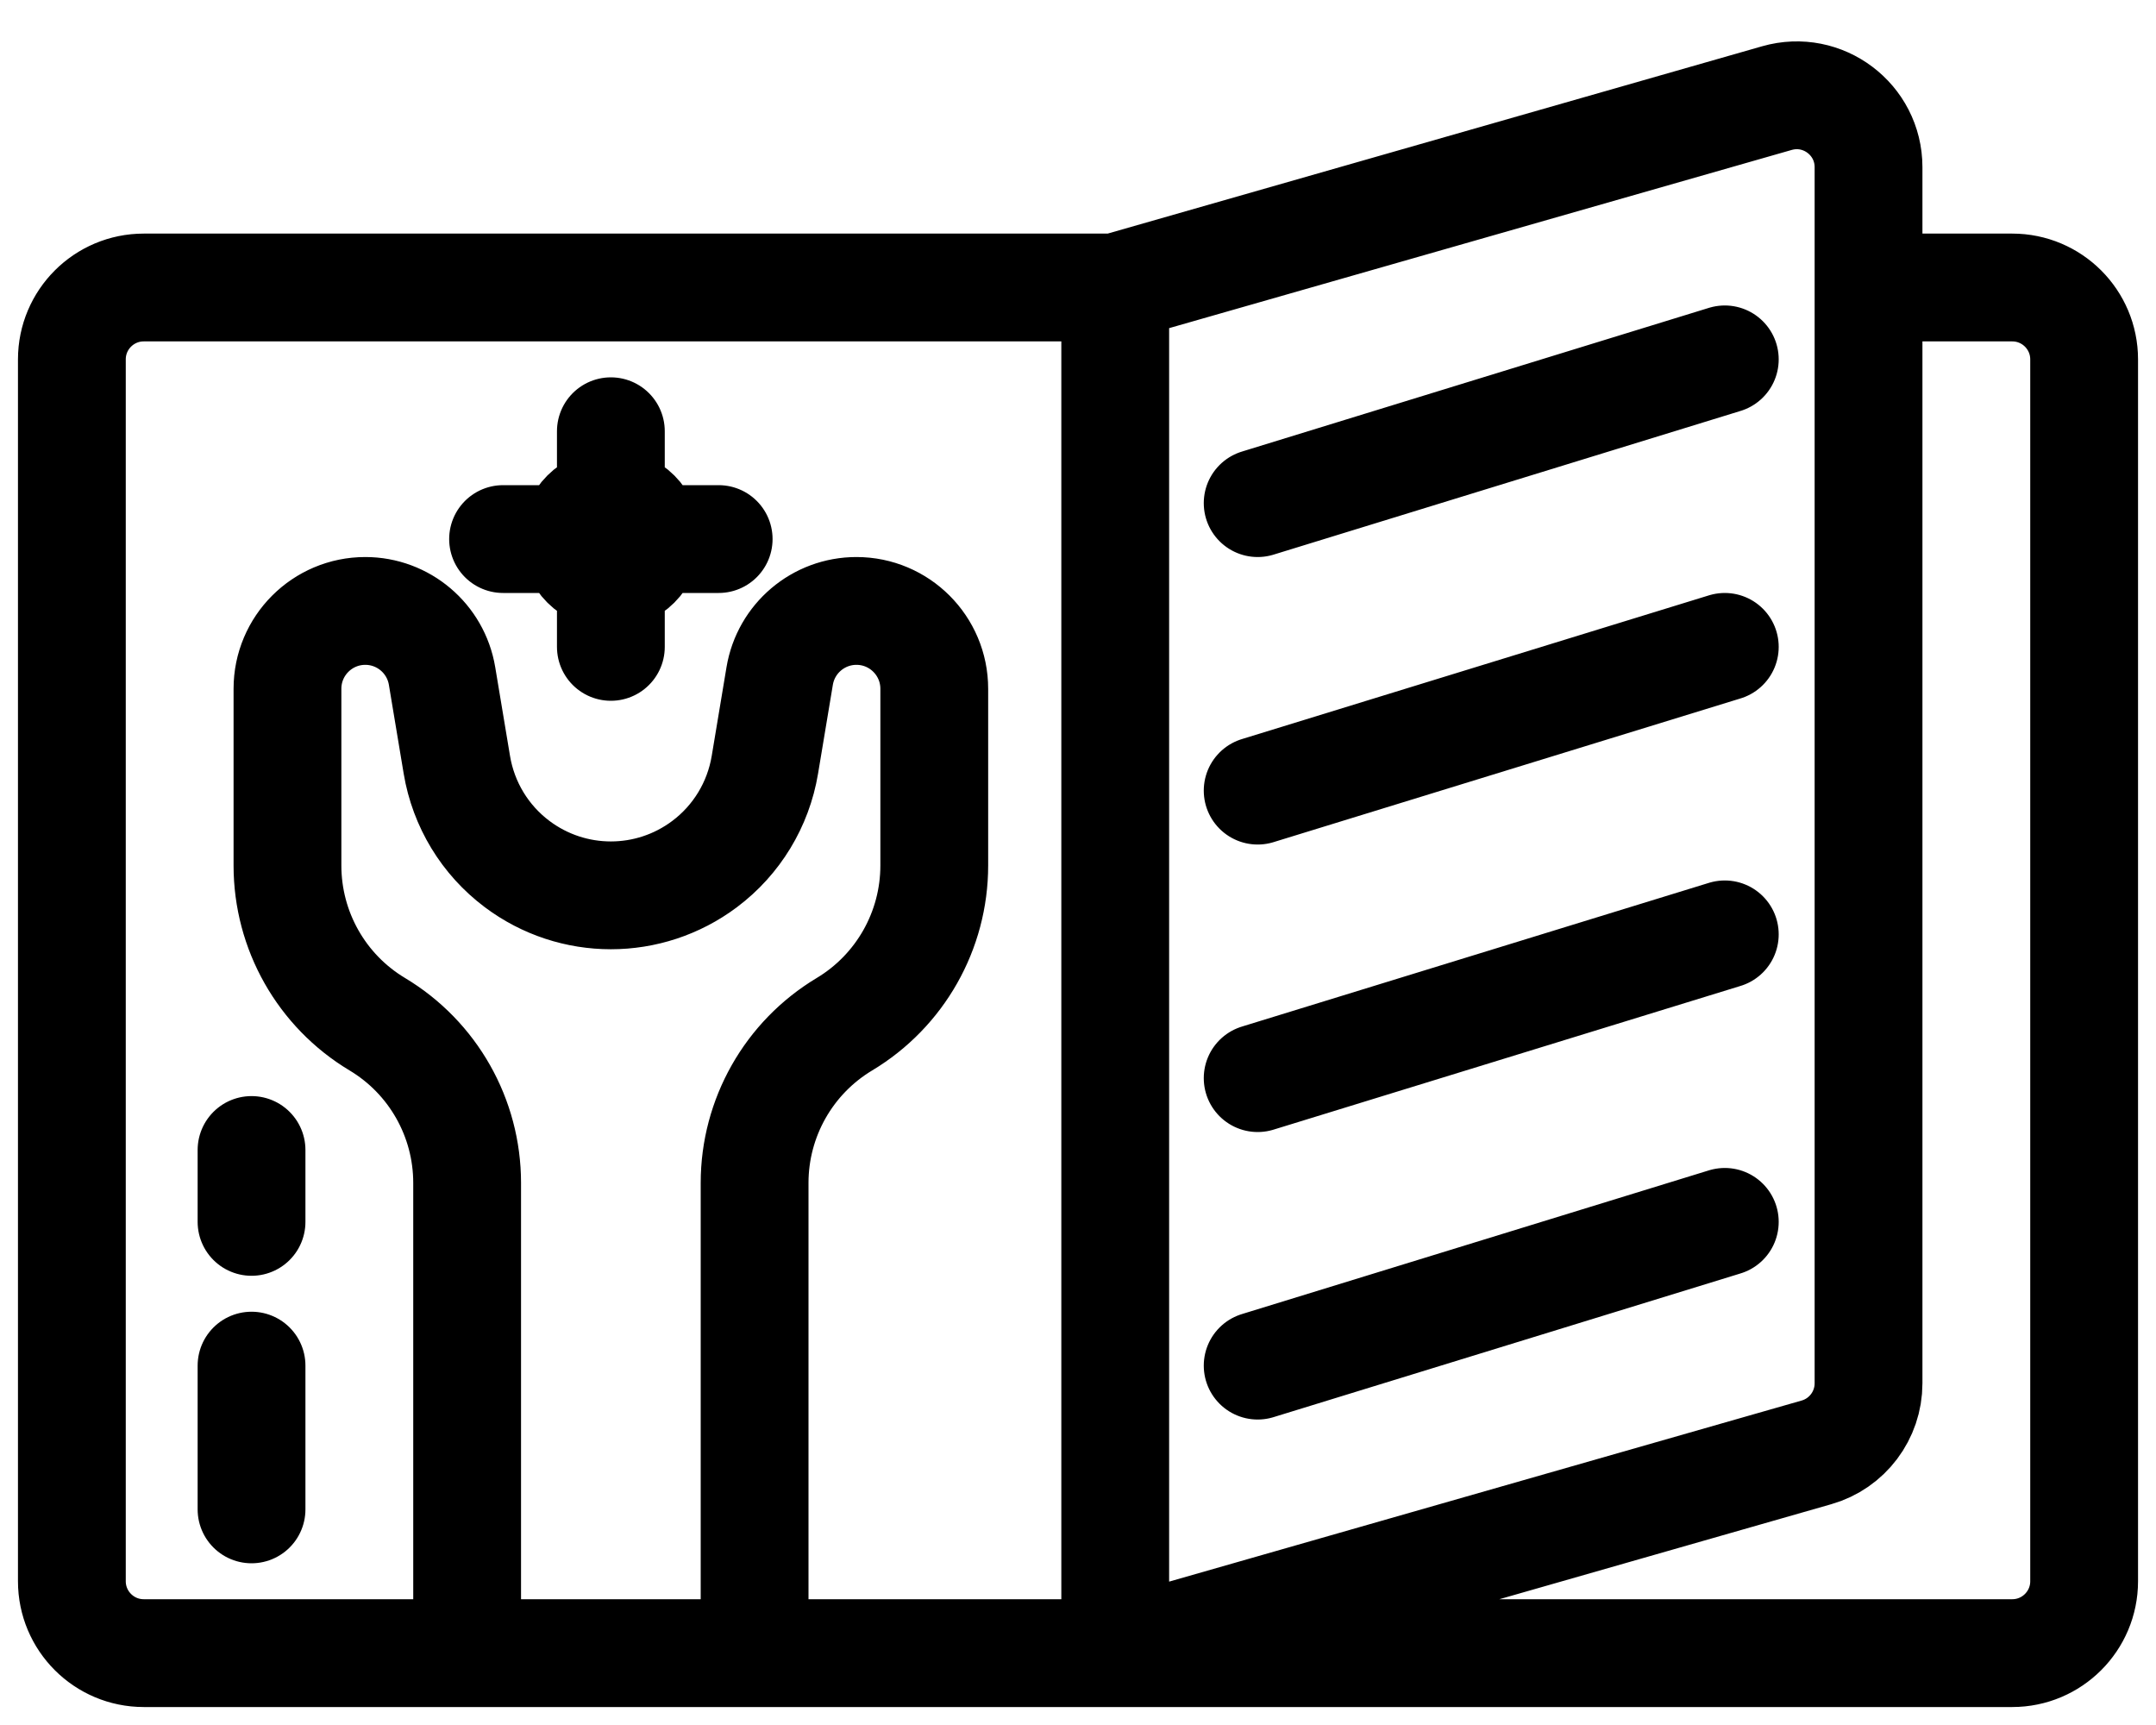 <svg width="30" height="24" viewBox="0 0 30 24" fill="none" xmlns="http://www.w3.org/2000/svg">
<path d="M26 4H28C28.552 4 29 4.448 29 5V22C29 22.552 28.552 23 28 23H15.518M26 4V2.326C26 1.662 25.364 1.182 24.725 1.365L15.518 4M26 4V19.246C26 19.692 25.704 20.085 25.275 20.207L15.518 23M15.518 4H2C1.448 4 1 4.448 1 5V22C1 22.552 1.448 23 2 23H6.5M15.518 4V23M15.518 23H10.5M6.5 23V16.458C6.5 15.553 6.026 14.715 5.25 14.25V14.25C4.474 13.785 4 12.947 4 12.042V9.583C4 8.985 4.485 8.5 5.083 8.5V8.5C5.612 8.5 6.064 8.883 6.151 9.405L6.357 10.641C6.449 11.193 6.749 11.687 7.196 12.022V12.022C7.969 12.602 9.031 12.602 9.804 12.022V12.022C10.251 11.687 10.551 11.193 10.643 10.641L10.849 9.405C10.936 8.883 11.388 8.5 11.917 8.5V8.5C12.515 8.5 13 8.985 13 9.583V12.042C13 12.947 12.525 13.785 11.75 14.25V14.25C10.975 14.715 10.5 15.553 10.5 16.458V23M6.5 23H10.5M24 5L17.5 7M24 9L17.5 11M24 13L17.5 15M24 17L17.5 19M3.5 21V19M3.5 17V16M8.5 7V7C8.224 7 8 7.224 8 7.5V7.5M8.5 7V7C8.776 7 9 7.224 9 7.5V7.5M8.5 7V6M9 7.5V7.5C9 7.776 8.776 8 8.5 8V8M9 7.5H10M8.5 8V8C8.224 8 8 7.776 8 7.5V7.5M8.5 8V9M8 7.5L7 7.5" stroke="black" stroke-width="1.5" stroke-linecap="round"/>
</svg>

